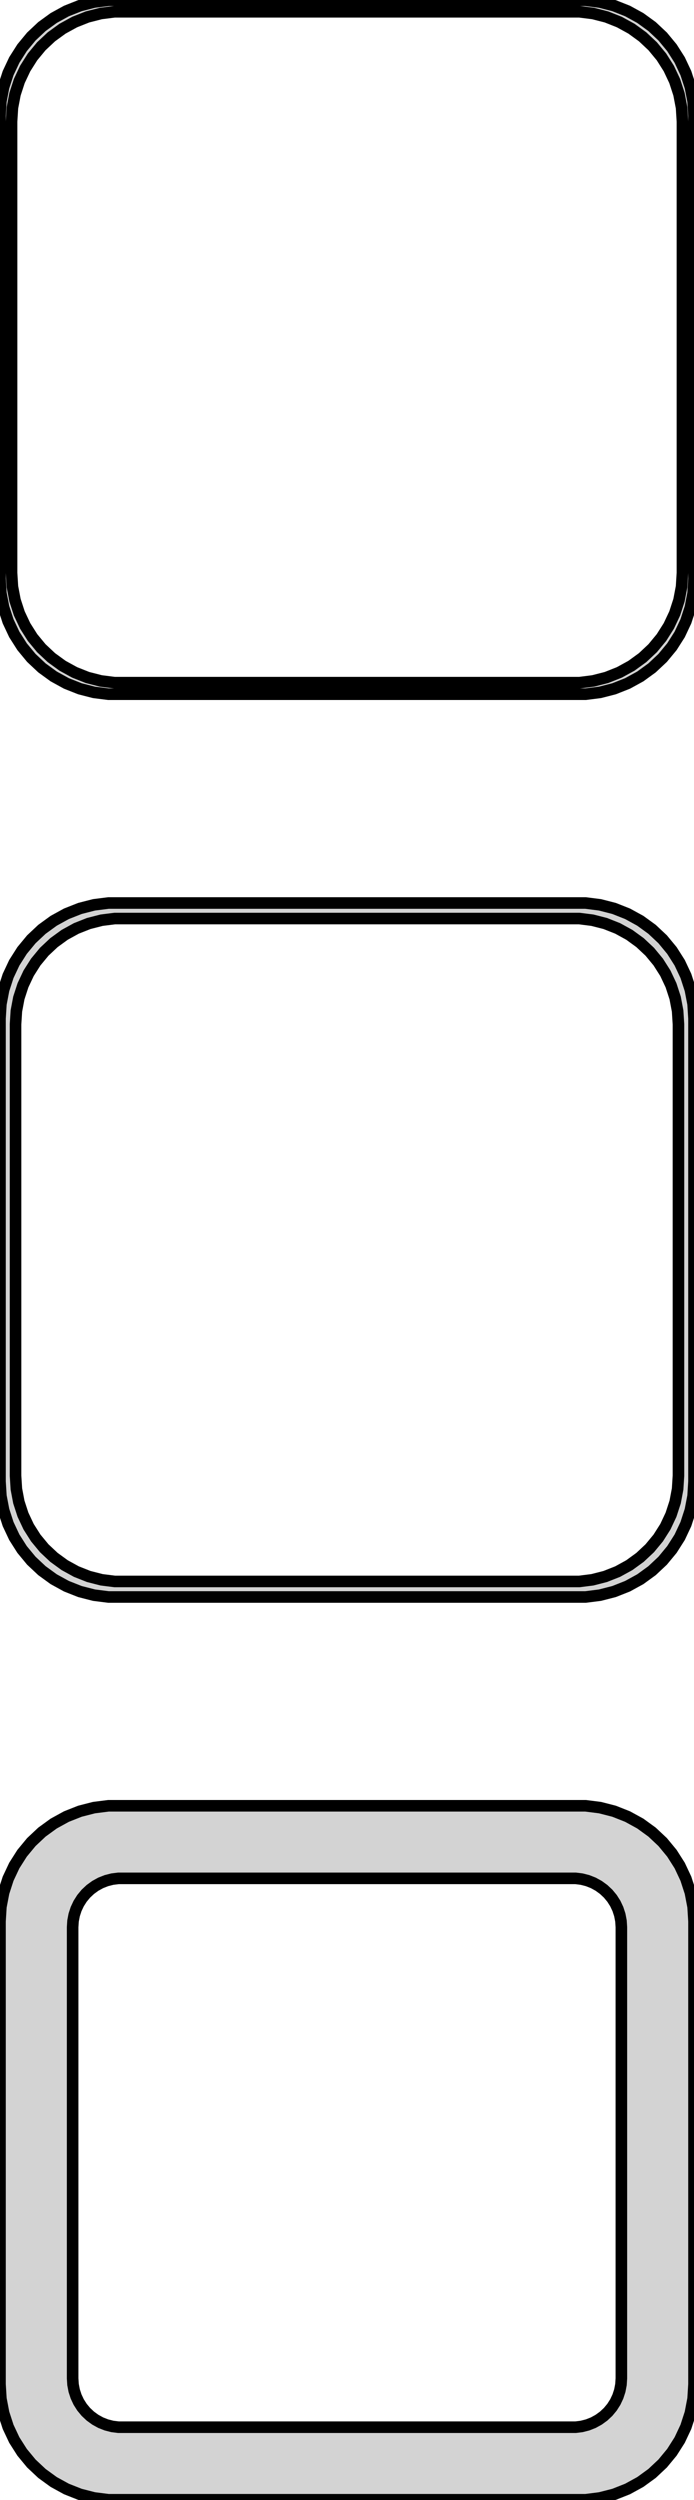 <?xml version="1.0" standalone="no"?>
<!DOCTYPE svg PUBLIC "-//W3C//DTD SVG 1.1//EN" "http://www.w3.org/Graphics/SVG/1.1/DTD/svg11.dtd">
<svg width="30mm" height="108mm" viewBox="-15 -210 30 108" xmlns="http://www.w3.org/2000/svg" version="1.1">
<title>OpenSCAD Model</title>
<path d="
M 10.937,-180.089 L 11.545,-180.245 L 12.129,-180.476 L 12.679,-180.778 L 13.187,-181.147 L 13.645,-181.577
 L 14.045,-182.061 L 14.382,-182.591 L 14.649,-183.159 L 14.843,-183.757 L 14.961,-184.373 L 15,-185
 L 15,-205 L 14.961,-205.627 L 14.843,-206.243 L 14.649,-206.841 L 14.382,-207.409 L 14.045,-207.939
 L 13.645,-208.423 L 13.187,-208.853 L 12.679,-209.222 L 12.129,-209.524 L 11.545,-209.755 L 10.937,-209.911
 L 10.314,-209.99 L -10.314,-209.99 L -10.937,-209.911 L -11.545,-209.755 L -12.129,-209.524 L -12.679,-209.222
 L -13.187,-208.853 L -13.645,-208.423 L -14.045,-207.939 L -14.382,-207.409 L -14.649,-206.841 L -14.843,-206.243
 L -14.961,-205.627 L -15,-205 L -15,-185 L -14.961,-184.373 L -14.843,-183.757 L -14.649,-183.159
 L -14.382,-182.591 L -14.045,-182.061 L -13.645,-181.577 L -13.187,-181.147 L -12.679,-180.778 L -12.129,-180.476
 L -11.545,-180.245 L -10.937,-180.089 L -10.314,-180.01 L 10.314,-180.01 z
M -10.048,-180.509 L -10.64,-180.584 L -11.218,-180.732 L -11.772,-180.952 L -12.295,-181.239 L -12.778,-181.59
 L -13.213,-181.998 L -13.593,-182.458 L -13.912,-182.962 L -14.166,-183.501 L -14.351,-184.069 L -14.463,-184.655
 L -14.5,-185.25 L -14.5,-204.75 L -14.463,-205.345 L -14.351,-205.931 L -14.166,-206.499 L -13.912,-207.038
 L -13.593,-207.542 L -13.213,-208.002 L -12.778,-208.41 L -12.295,-208.761 L -11.772,-209.048 L -11.218,-209.268
 L -10.64,-209.416 L -10.048,-209.491 L 10.048,-209.491 L 10.64,-209.416 L 11.218,-209.268 L 11.772,-209.048
 L 12.295,-208.761 L 12.778,-208.41 L 13.213,-208.002 L 13.593,-207.542 L 13.912,-207.038 L 14.166,-206.499
 L 14.351,-205.931 L 14.463,-205.345 L 14.5,-204.75 L 14.5,-185.25 L 14.463,-184.655 L 14.351,-184.069
 L 14.166,-183.501 L 13.912,-182.962 L 13.593,-182.458 L 13.213,-181.998 L 12.778,-181.59 L 12.295,-181.239
 L 11.772,-180.952 L 11.218,-180.732 L 10.64,-180.584 L 10.048,-180.509 z
M 10.937,-141.089 L 11.545,-141.245 L 12.129,-141.476 L 12.679,-141.778 L 13.187,-142.147 L 13.645,-142.577
 L 14.045,-143.061 L 14.382,-143.591 L 14.649,-144.159 L 14.843,-144.757 L 14.961,-145.373 L 15,-146
 L 15,-166 L 14.961,-166.627 L 14.843,-167.243 L 14.649,-167.841 L 14.382,-168.409 L 14.045,-168.939
 L 13.645,-169.423 L 13.187,-169.853 L 12.679,-170.222 L 12.129,-170.524 L 11.545,-170.755 L 10.937,-170.911
 L 10.314,-170.99 L -10.314,-170.99 L -10.937,-170.911 L -11.545,-170.755 L -12.129,-170.524 L -12.679,-170.222
 L -13.187,-169.853 L -13.645,-169.423 L -14.045,-168.939 L -14.382,-168.409 L -14.649,-167.841 L -14.843,-167.243
 L -14.961,-166.627 L -15,-166 L -15,-146 L -14.961,-145.373 L -14.843,-144.757 L -14.649,-144.159
 L -14.382,-143.591 L -14.045,-143.061 L -13.645,-142.577 L -13.187,-142.147 L -12.679,-141.778 L -12.129,-141.476
 L -11.545,-141.245 L -10.937,-141.089 L -10.314,-141.01 L 10.314,-141.01 z
M -10.037,-141.681 L -10.608,-141.753 L -11.165,-141.896 L -11.699,-142.107 L -12.203,-142.384 L -12.668,-142.722
 L -13.088,-143.116 L -13.454,-143.559 L -13.762,-144.044 L -14.007,-144.565 L -14.185,-145.111 L -14.292,-145.676
 L -14.328,-146.25 L -14.328,-165.75 L -14.292,-166.324 L -14.185,-166.889 L -14.007,-167.435 L -13.762,-167.956
 L -13.454,-168.441 L -13.088,-168.884 L -12.668,-169.278 L -12.203,-169.616 L -11.699,-169.893 L -11.165,-170.104
 L -10.608,-170.247 L -10.037,-170.319 L 10.037,-170.319 L 10.608,-170.247 L 11.165,-170.104 L 11.699,-169.893
 L 12.203,-169.616 L 12.668,-169.278 L 13.088,-168.884 L 13.454,-168.441 L 13.762,-167.956 L 14.007,-167.435
 L 14.185,-166.889 L 14.292,-166.324 L 14.328,-165.75 L 14.328,-146.25 L 14.292,-145.676 L 14.185,-145.111
 L 14.007,-144.565 L 13.762,-144.044 L 13.454,-143.559 L 13.088,-143.116 L 12.668,-142.722 L 12.203,-142.384
 L 11.699,-142.107 L 11.165,-141.896 L 10.608,-141.753 L 10.037,-141.681 z
M 10.937,-102.089 L 11.545,-102.245 L 12.129,-102.476 L 12.679,-102.778 L 13.187,-103.147 L 13.645,-103.577
 L 14.045,-104.061 L 14.382,-104.591 L 14.649,-105.159 L 14.843,-105.757 L 14.961,-106.373 L 15,-107
 L 15,-127 L 14.961,-127.627 L 14.843,-128.243 L 14.649,-128.841 L 14.382,-129.409 L 14.045,-129.939
 L 13.645,-130.423 L 13.187,-130.853 L 12.679,-131.222 L 12.129,-131.524 L 11.545,-131.755 L 10.937,-131.911
 L 10.314,-131.99 L -10.314,-131.99 L -10.937,-131.911 L -11.545,-131.755 L -12.129,-131.524 L -12.679,-131.222
 L -13.187,-130.853 L -13.645,-130.423 L -14.045,-129.939 L -14.382,-129.409 L -14.649,-128.841 L -14.843,-128.243
 L -14.961,-127.627 L -15,-127 L -15,-107 L -14.961,-106.373 L -14.843,-105.757 L -14.649,-105.159
 L -14.382,-104.591 L -14.045,-104.061 L -13.645,-103.577 L -13.187,-103.147 L -12.679,-102.778 L -12.129,-102.476
 L -11.545,-102.245 L -10.937,-102.089 L -10.314,-102.01 L 10.314,-102.01 z
M -9.882,-105.145 L -10.145,-105.178 L -10.402,-105.244 L -10.648,-105.341 L -10.88,-105.469 L -11.095,-105.625
 L -11.288,-105.806 L -11.457,-106.01 L -11.599,-106.234 L -11.711,-106.473 L -11.793,-106.725 L -11.843,-106.986
 L -11.86,-107.25 L -11.86,-126.75 L -11.843,-127.014 L -11.793,-127.275 L -11.711,-127.527 L -11.599,-127.766
 L -11.457,-127.99 L -11.288,-128.194 L -11.095,-128.375 L -10.88,-128.531 L -10.648,-128.659 L -10.402,-128.756
 L -10.145,-128.822 L -9.882,-128.855 L 9.882,-128.855 L 10.145,-128.822 L 10.402,-128.756 L 10.648,-128.659
 L 10.88,-128.531 L 11.095,-128.375 L 11.288,-128.194 L 11.457,-127.99 L 11.599,-127.766 L 11.711,-127.527
 L 11.793,-127.275 L 11.843,-127.014 L 11.86,-126.75 L 11.86,-107.25 L 11.843,-106.986 L 11.793,-106.725
 L 11.711,-106.473 L 11.599,-106.234 L 11.457,-106.01 L 11.288,-105.806 L 11.095,-105.625 L 10.88,-105.469
 L 10.648,-105.341 L 10.402,-105.244 L 10.145,-105.178 L 9.882,-105.145 z
" stroke="black" fill="lightgray" stroke-width="0.5"/>
</svg>
